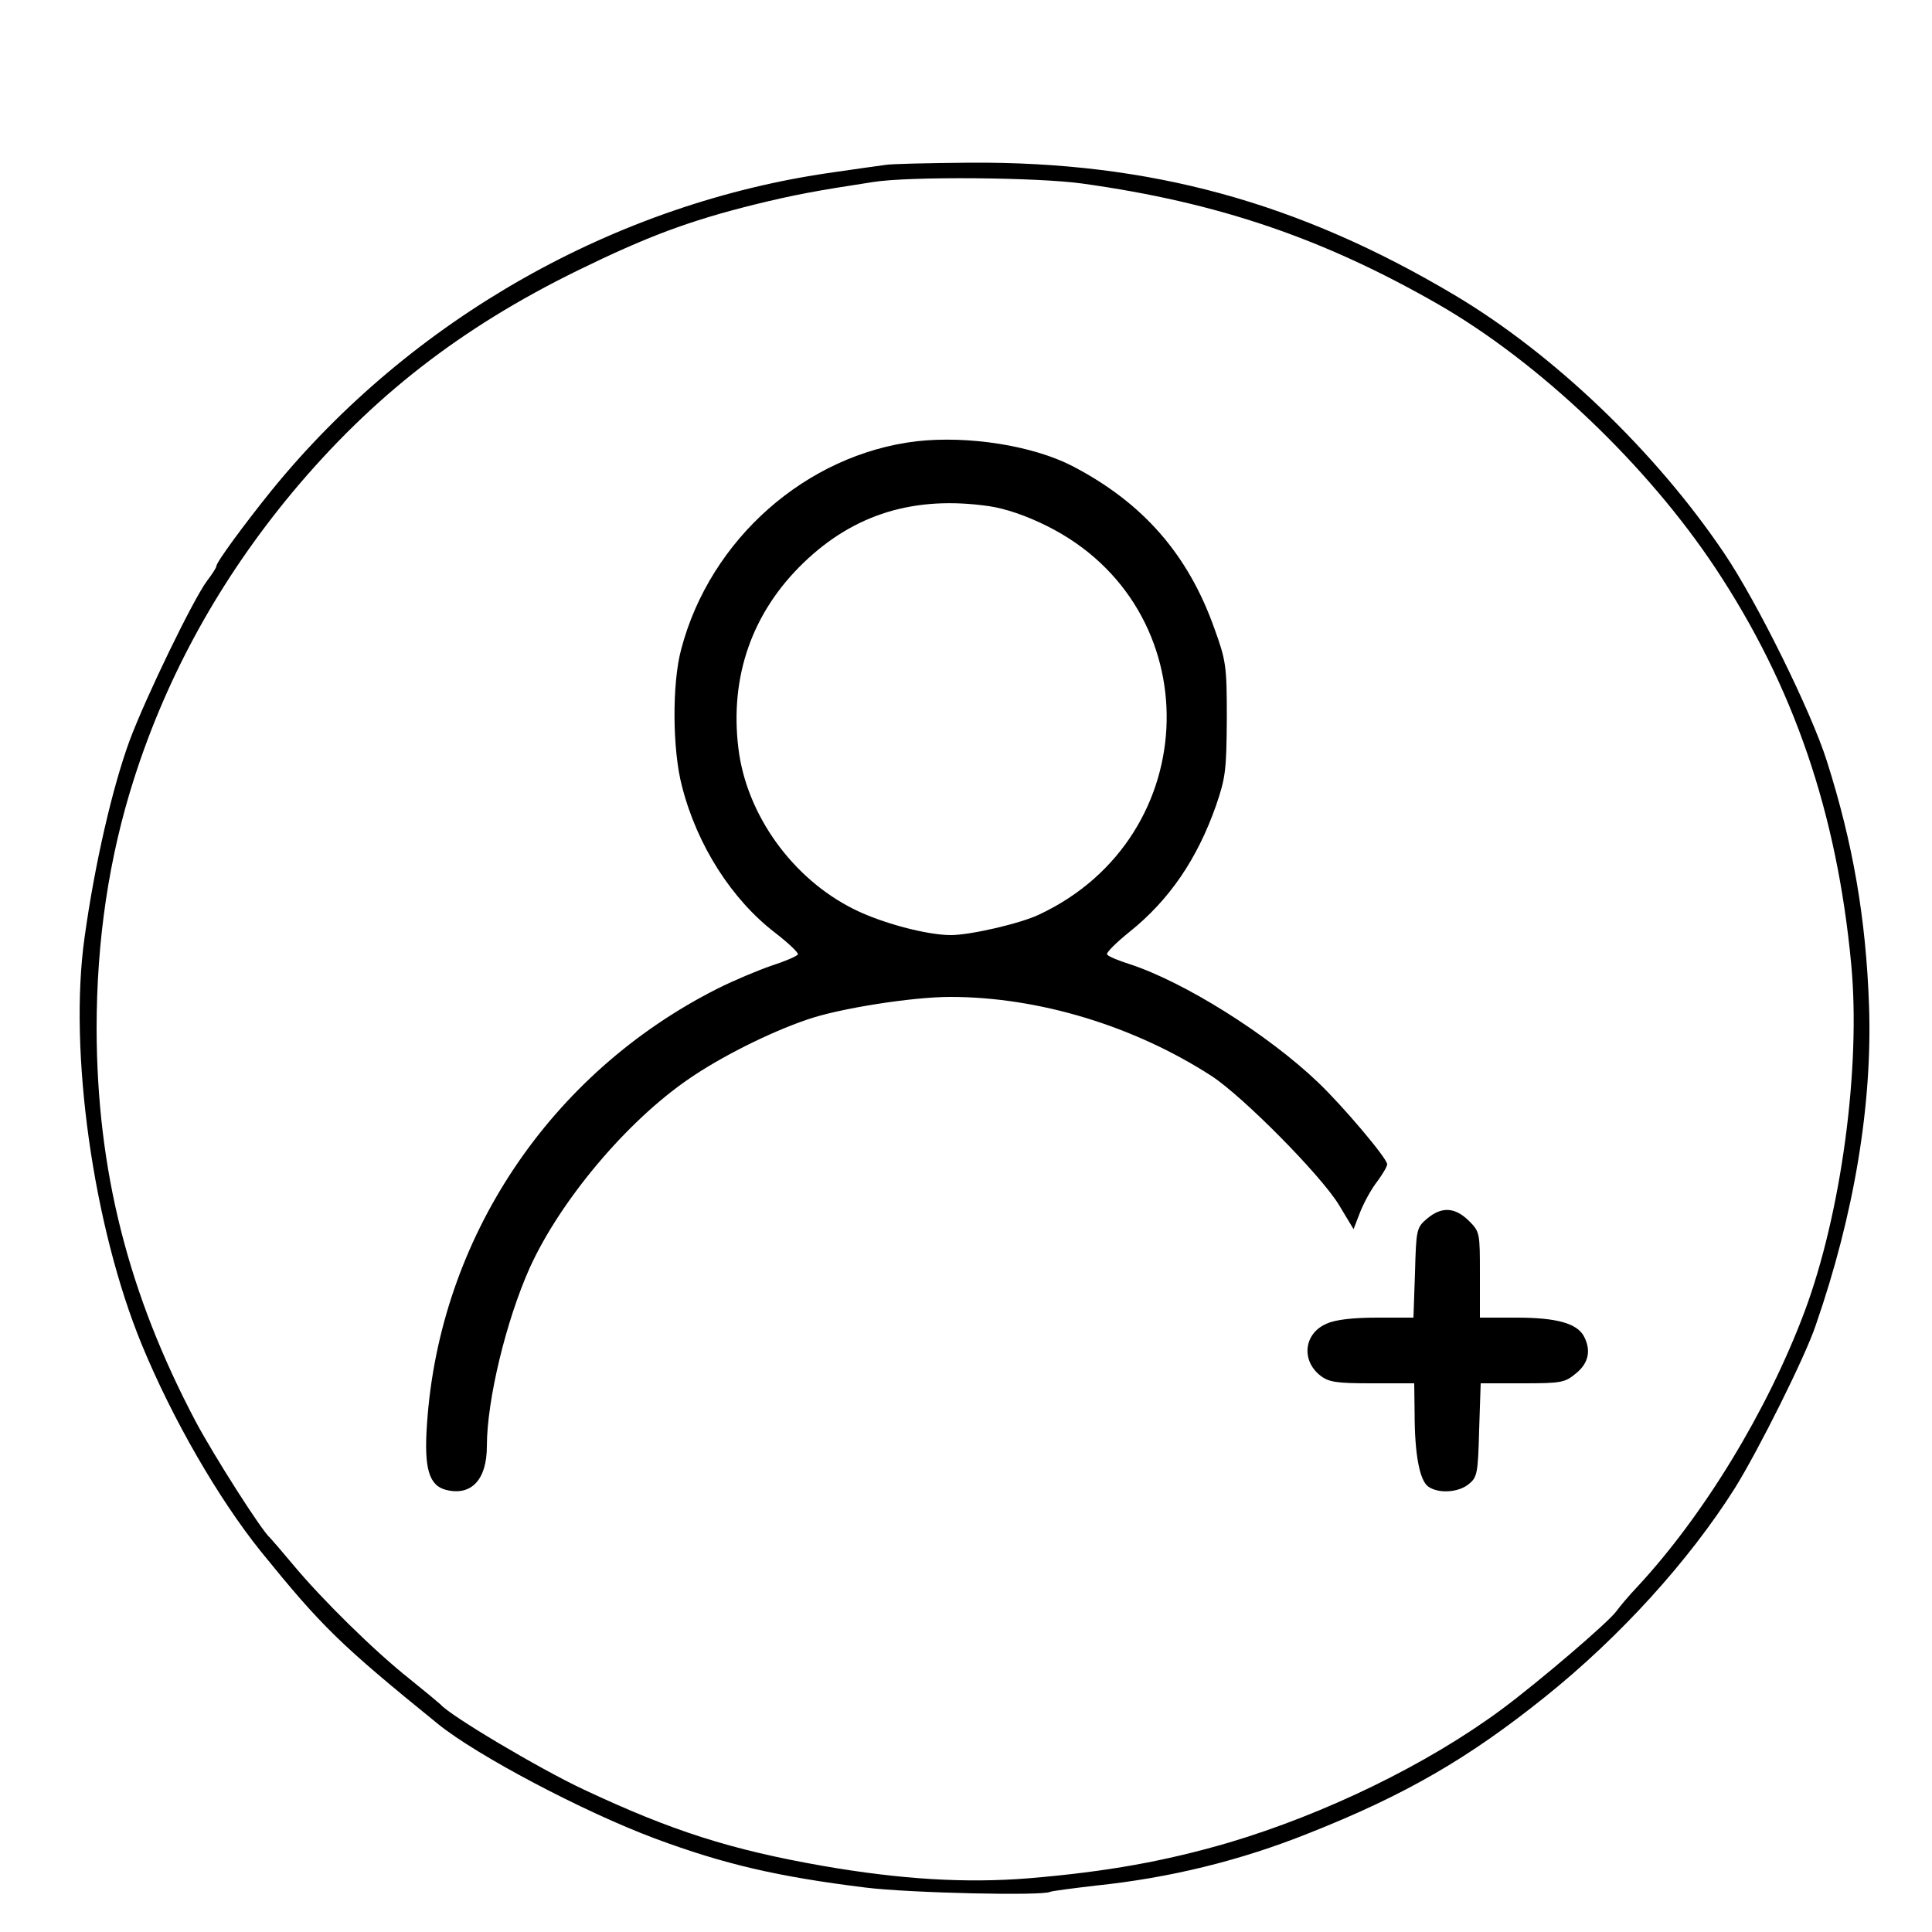 <?xml version="1.0" standalone="no"?>
<!DOCTYPE svg PUBLIC "-//W3C//DTD SVG 20010904//EN"
 "http://www.w3.org/TR/2001/REC-SVG-20010904/DTD/svg10.dtd">
<svg version="1.0" xmlns="http://www.w3.org/2000/svg"
 width="500pt" height="500pt" viewBox="0 0 500 500"
 preserveAspectRatio="xMidYMid meet">

<g transform="translate(0,500) scale(0.1,-0.1)"
fill="#000000" stroke="none">
<path d="M2290 4573 c-14 -2 -74 -10 -134 -19 -562 -79 -1092 -379 -1453 -823
-71 -88 -143 -186 -143 -196 0 -4 -11 -21 -24 -38 -36 -48 -158 -300 -200
-412 -45 -122 -91 -322 -117 -510 -42 -294 22 -749 148 -1055 79 -192 198
-398 308 -535 158 -195 205 -241 459 -447 100 -81 376 -227 561 -296 180 -67
319 -99 545 -127 112 -14 460 -22 478 -11 4 2 57 9 117 16 193 20 376 65 553
136 250 99 413 194 610 352 196 157 374 354 492 541 61 98 182 340 209 421
100 288 147 573 138 829 -8 223 -41 417 -109 631 -40 127 -180 411 -265 537
-177 263 -441 516 -698 669 -405 241 -789 346 -1255 343 -107 -1 -206 -3 -220
-6z m511 -48 c352 -49 624 -142 922 -313 262 -151 540 -416 717 -683 202 -305
314 -632 351 -1025 25 -267 -26 -645 -121 -899 -96 -256 -261 -527 -433 -712
-22 -23 -46 -52 -54 -63 -20 -28 -200 -182 -297 -254 -192 -142 -455 -270
-707 -345 -165 -48 -314 -75 -517 -92 -162 -13 -330 -3 -532 32 -239 42 -390
90 -620 198 -115 54 -347 192 -370 220 -3 3 -39 33 -80 66 -91 72 -227 206
-301 295 -30 36 -57 67 -60 70 -21 17 -145 212 -192 300 -176 333 -256 652
-257 1017 0 230 32 445 97 648 86 269 223 516 409 740 207 248 435 426 739
575 180 88 287 128 455 170 106 26 160 36 310 59 95 15 427 12 541 -4z"/>
<path d="M2372 3858 c-285 -34 -534 -253 -609 -538 -24 -88 -23 -261 2 -355
39 -153 129 -293 241 -379 35 -27 61 -52 59 -56 -3 -5 -34 -18 -68 -29 -35
-12 -97 -38 -139 -59 -435 -219 -721 -647 -753 -1128 -8 -114 5 -159 50 -170
65 -16 105 27 105 113 0 120 50 326 111 462 79 174 251 379 412 489 81 56 208
120 305 153 82 29 273 59 371 59 229 0 476 -75 677 -205 81 -53 282 -256 329
-333 l38 -63 17 44 c10 25 29 60 44 79 14 19 26 39 26 45 0 15 -114 150 -179
212 -131 125 -347 260 -488 306 -29 9 -55 20 -58 25 -3 4 24 31 59 59 102 82
174 187 223 326 25 73 27 92 28 225 0 137 -2 150 -32 233 -68 192 -185 326
-368 421 -103 53 -269 79 -403 64z m188 -168 c41 -6 95 -24 149 -51 423 -210
411 -804 -20 -1006 -48 -23 -178 -53 -228 -53 -62 0 -179 31 -251 67 -159 79
-278 244 -299 416 -23 187 36 353 169 481 131 126 287 174 480 146z"/>
<path d="M3693 1846 c-27 -23 -28 -28 -31 -140 l-4 -116 -94 0 c-60 0 -107 -5
-129 -15 -60 -24 -69 -95 -18 -135 22 -17 41 -20 134 -20 l109 0 1 -77 c0
-107 13 -174 35 -190 26 -19 78 -16 105 6 22 18 24 27 27 140 l4 121 108 0
c102 0 110 2 139 26 33 27 39 60 20 96 -18 33 -70 48 -174 48 l-95 0 0 111 c0
109 0 111 -29 140 -36 35 -70 37 -108 5z"/>
</g>
</svg>
